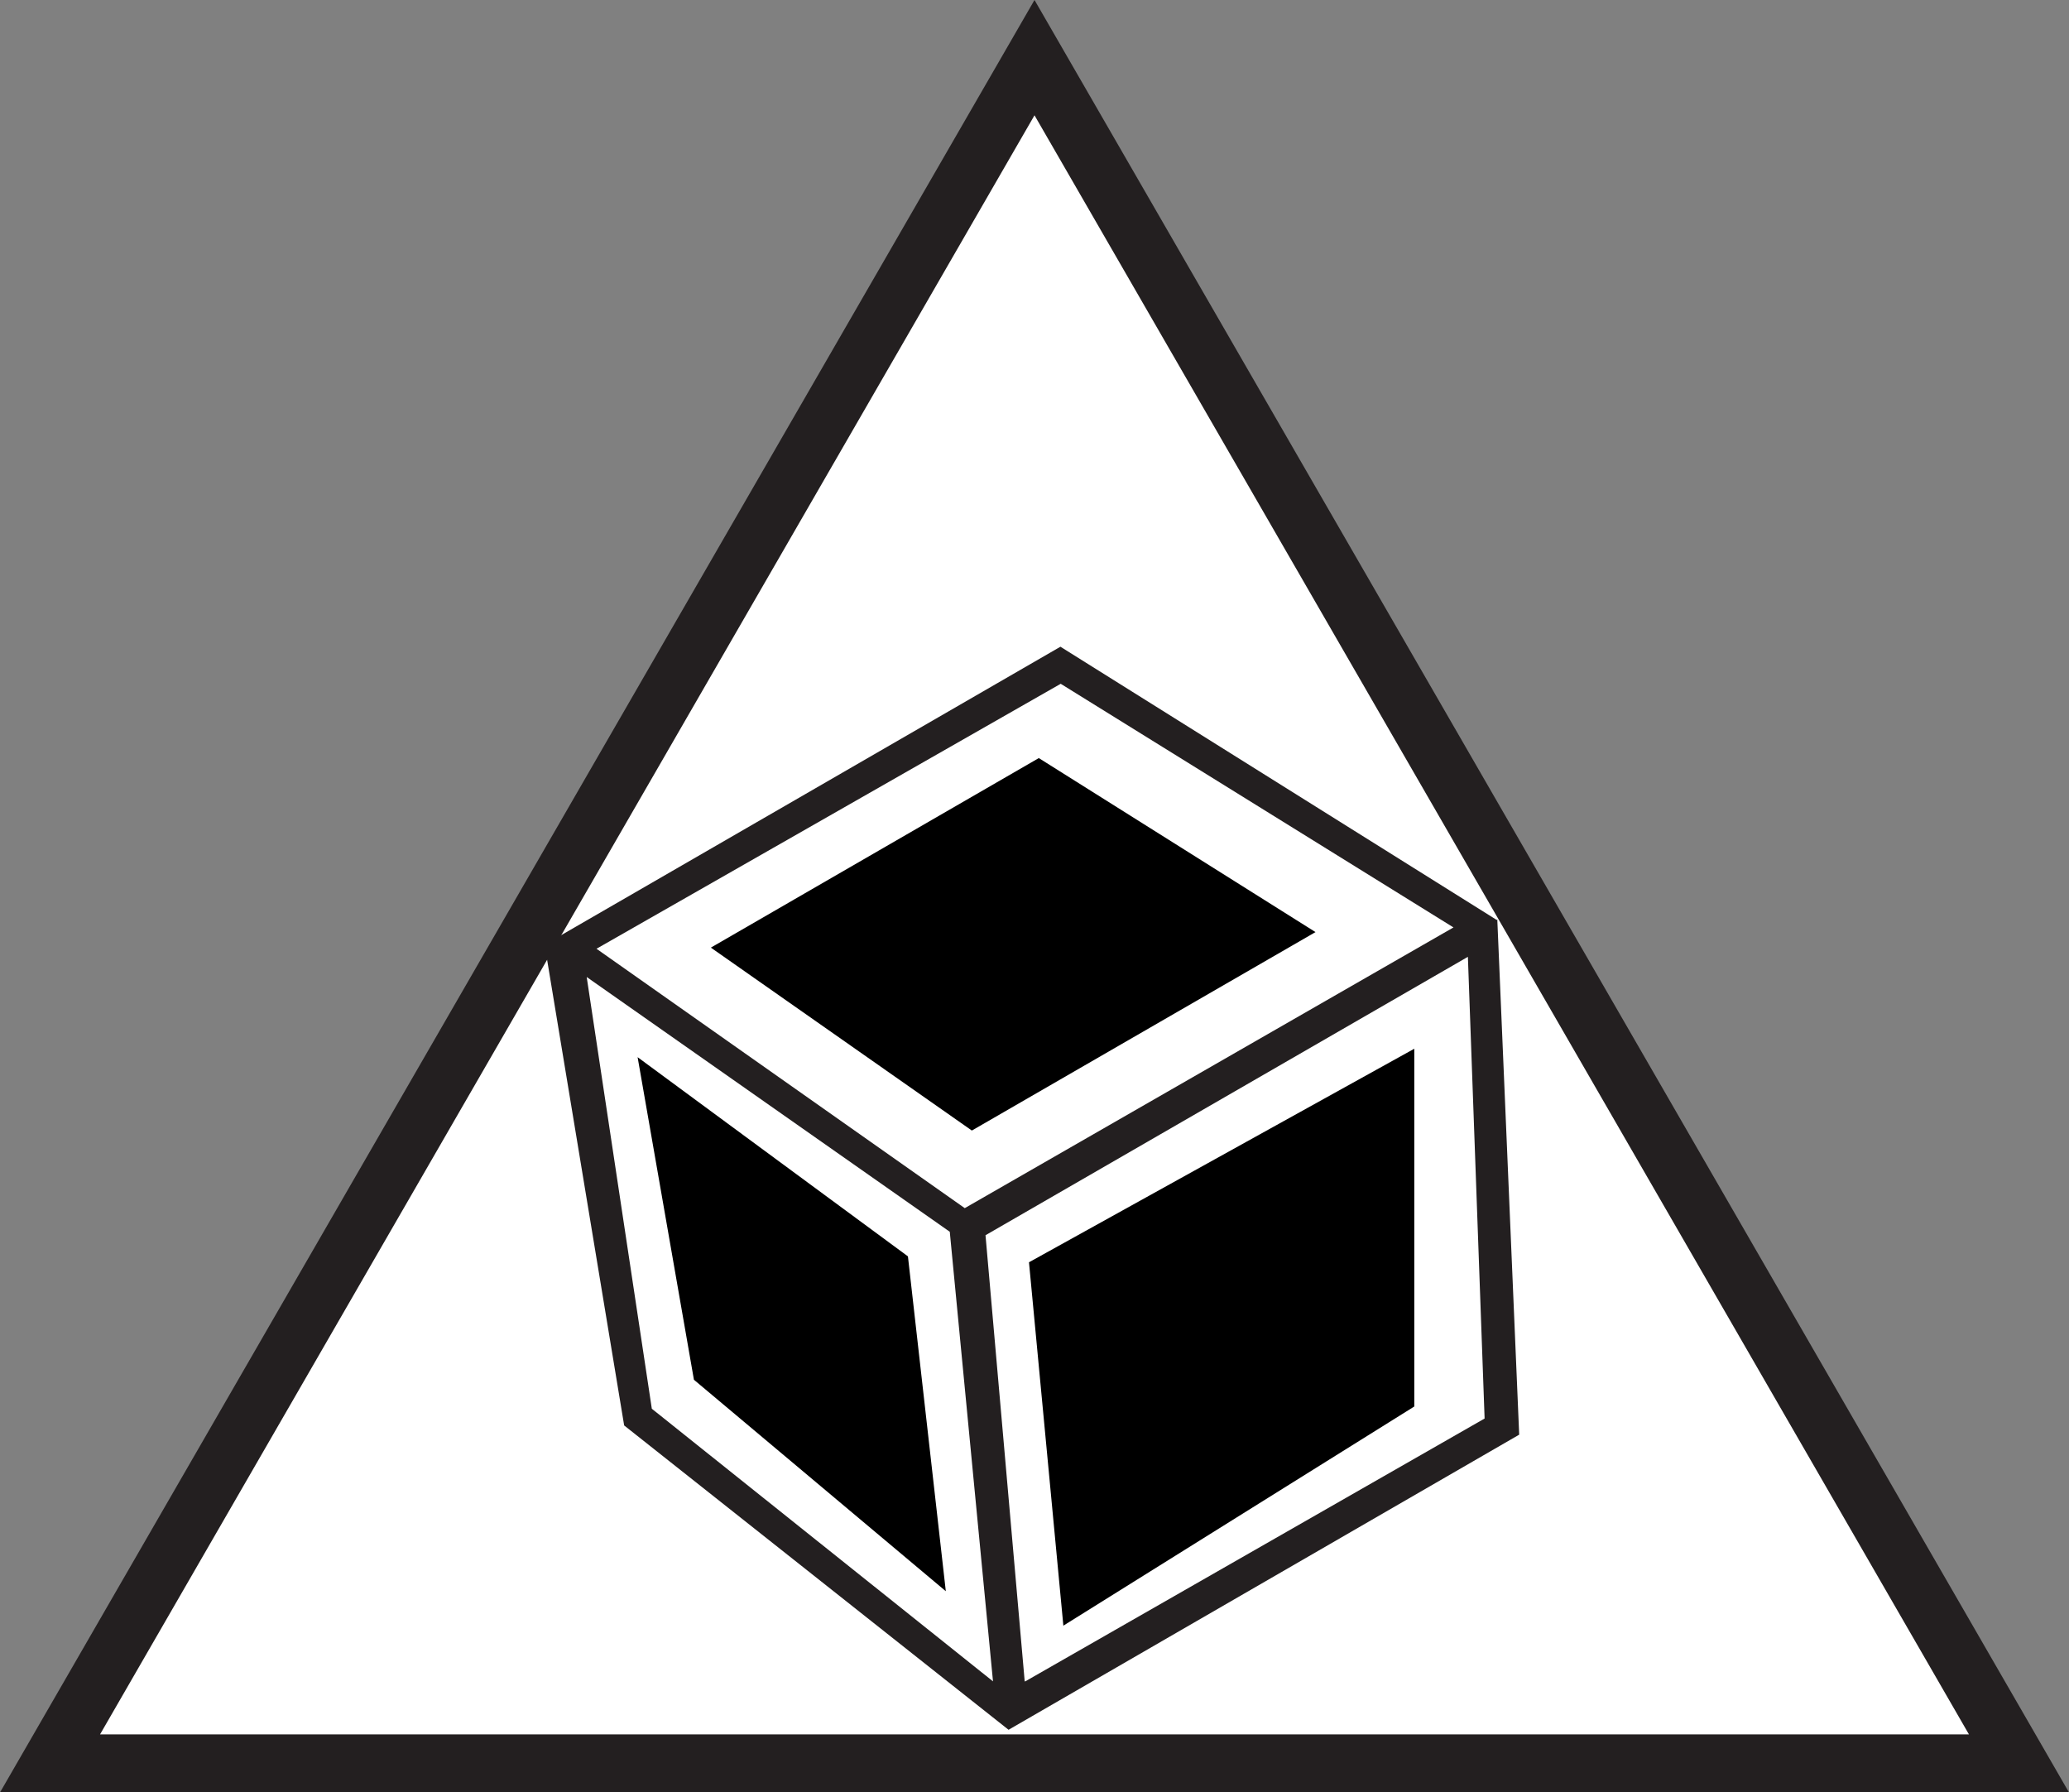 <?xml version="1.0" encoding="UTF-8"?>
<svg id="Layer_2" data-name="Layer 2" xmlns="http://www.w3.org/2000/svg" viewBox="0 0 35.9 31.09">
  <rect x="0" y="0" width="35.9" height="31.09" fill="#808080" stroke="none"/>
  <defs>
    <style>
      .cls-1 {
        fill: #fff;
        stroke: #231f20;
      }

      .cls-1, .cls-2 {
        stroke-miterlimit: 10;
      }

      .cls-2 {
        stroke: #fff;
        stroke-width: .5px;
      }

      .cls-3 {
        fill: #231f20;
        stroke-width: 0px;
      }
    </style>
  </defs>
  <g id="Layer_1-2" data-name="Layer 1">
    <polygon class="cls-1" points=".87 30.59 35.03 30.59 17.95 1 .87 30.59"/>
    <polygon class="cls-2" points="16.85 19.91 11.87 16.42 18.03 12.86 23.31 16.18 16.85 19.91"/>
    <polygon class="cls-2" points="16.73 28.2 11.81 24.07 10.71 17.77 15.99 21.66 16.73 28.2"/>
    <polygon class="cls-2" points="18.24 28.63 24.79 24.54 24.79 17.77 17.59 21.76 18.24 28.63"/>
    <path class="cls-3" d="m25.97,15.96l-7.57-4.74-8.95,5.17,1.38,8.34,6.67,5.28,8.86-5.12-.38-8.94Zm-7.57-4.1l6.82,4.23-8.48,4.87-6.39-4.5,8.06-4.6Zm-7.09,12.58l-1.13-7.49,6.3,4.42.75,7.8-5.92-4.73Zm6.47,4.73l-.68-7.74,8.37-4.83.29,8.01-7.97,4.56Z"/>
  </g>
</svg>